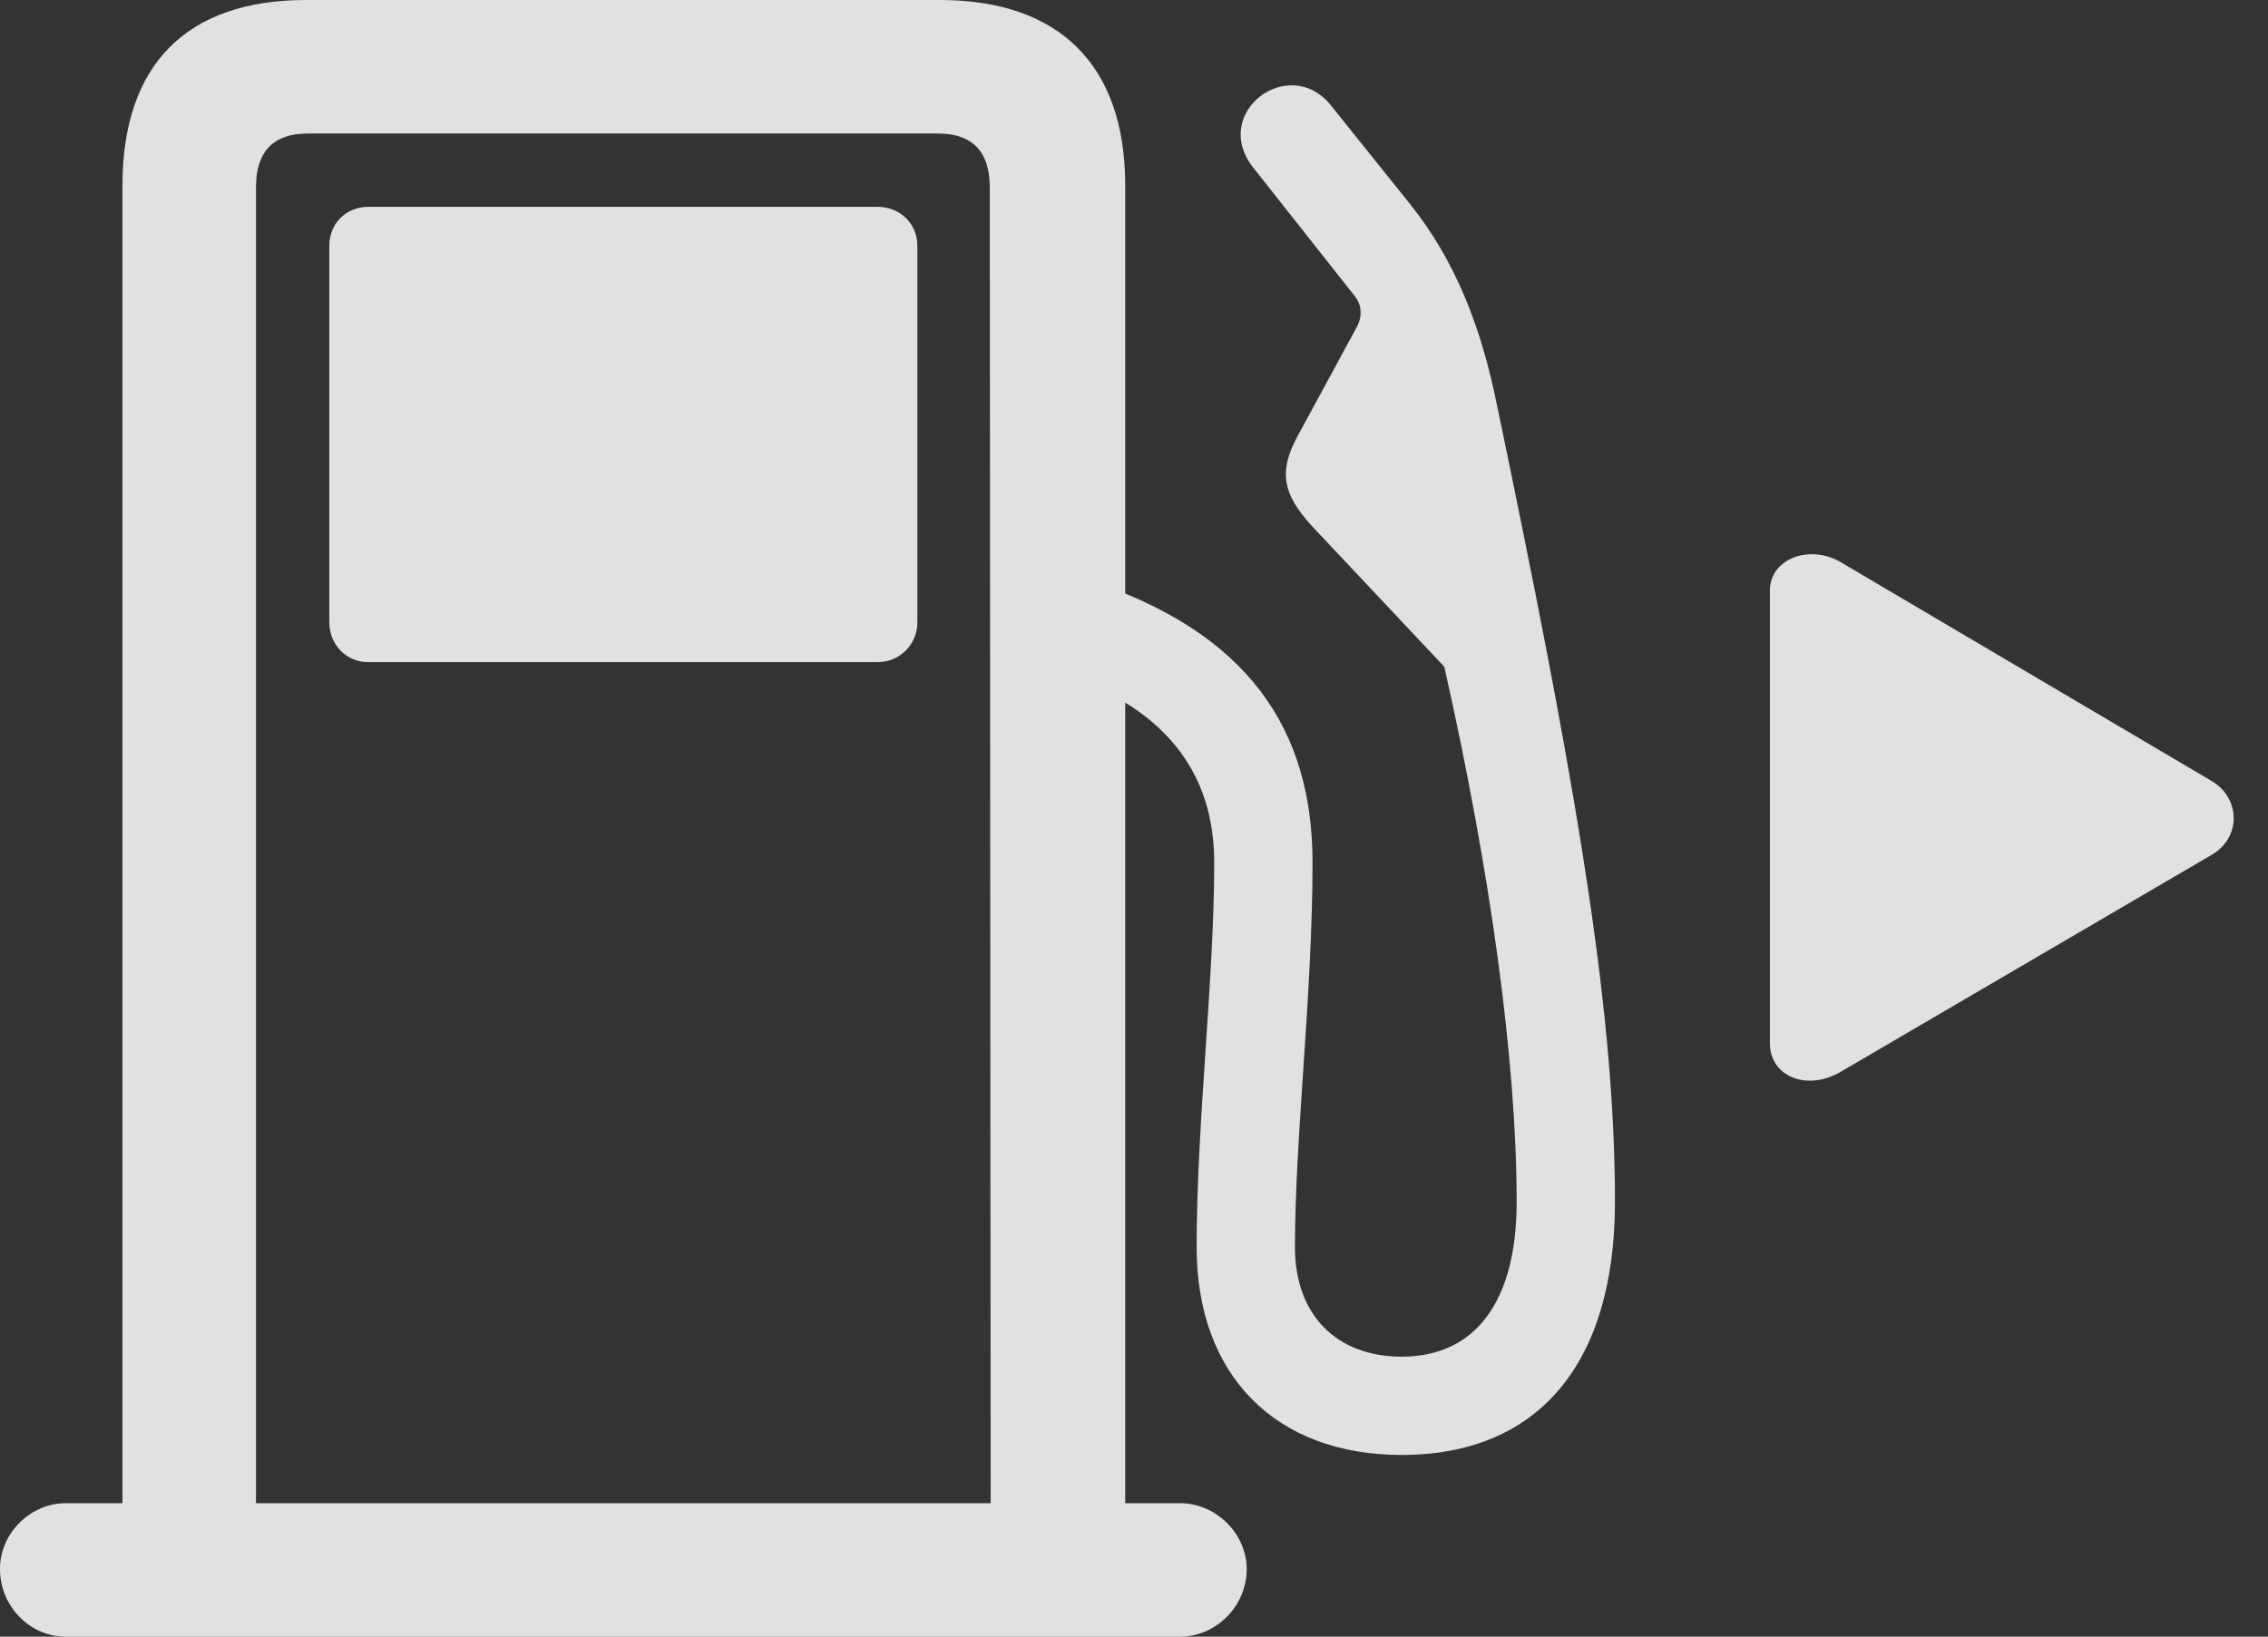 <?xml version="1.0" encoding="UTF-8"?>
<!--Generator: Apple Native CoreSVG 341-->
<!DOCTYPE svg
PUBLIC "-//W3C//DTD SVG 1.1//EN"
       "http://www.w3.org/Graphics/SVG/1.1/DTD/svg11.dtd">
<svg version="1.1" xmlns="http://www.w3.org/2000/svg" xmlns:xlink="http://www.w3.org/1999/xlink" viewBox="0 0 23.877 17.236">
 <rect x="0" y="0" width="23.877" height="17.236" fill="#333333" stroke="none"/>
 <g>
  <rect height="17.236" opacity="0" width="23.877" x="0" y="0"/>
  <path d="M1.289 16.602L2.695 16.602L2.695 1.973C2.695 1.602 2.871 1.406 3.242 1.406L9.873 1.406C10.234 1.406 10.42 1.592 10.42 1.973L10.43 16.602L11.846 16.602L11.846 1.953C11.846 0.684 11.152 0 9.893 0L3.223 0C1.953 0 1.289 0.693 1.289 1.953ZM3.877 6.973L9.238 6.973C9.473 6.973 9.658 6.787 9.658 6.553L9.658 2.588C9.658 2.354 9.473 2.178 9.238 2.178L3.877 2.178C3.643 2.178 3.467 2.354 3.467 2.588L3.467 6.553C3.467 6.787 3.643 6.973 3.877 6.973ZM0 16.523C0 16.914 0.312 17.236 0.693 17.236L12.422 17.236C12.803 17.236 13.125 16.914 13.125 16.523C13.125 16.152 12.803 15.83 12.422 15.83L0.693 15.83C0.322 15.83 0 16.143 0 16.523ZM14.756 15.322C16.191 15.322 17.002 14.365 17.002 12.656C17.002 10.723 16.631 8.496 15.908 4.98L15.762 4.277C15.596 3.447 15.322 2.744 14.844 2.148L14.014 1.113C13.574 0.557 12.725 1.191 13.203 1.777L14.268 3.125C14.336 3.213 14.346 3.34 14.277 3.457L13.652 4.609C13.467 4.961 13.496 5.195 13.809 5.537L15.205 7.021C15.684 9.141 15.967 11.162 15.967 12.656C15.967 13.701 15.537 14.287 14.756 14.287C14.072 14.287 13.633 13.848 13.633 13.135C13.633 11.973 13.818 10.469 13.818 9.082C13.818 7.695 13.154 6.65 11.416 6.094L11.006 7.041C12.295 7.412 12.783 8.164 12.783 9.082C12.783 10.312 12.598 11.826 12.598 13.135C12.598 14.482 13.428 15.322 14.756 15.322Z" fill="white" fill-opacity="0.85"/>
  <path d="M23.281 8.223L19.375 5.918C19.053 5.732 18.633 5.879 18.633 6.221L18.633 10.986C18.633 11.338 19.023 11.494 19.375 11.289L23.281 9.004C23.604 8.818 23.584 8.398 23.281 8.223Z" fill="white" fill-opacity="0.85"/>
 </g>
</svg>
